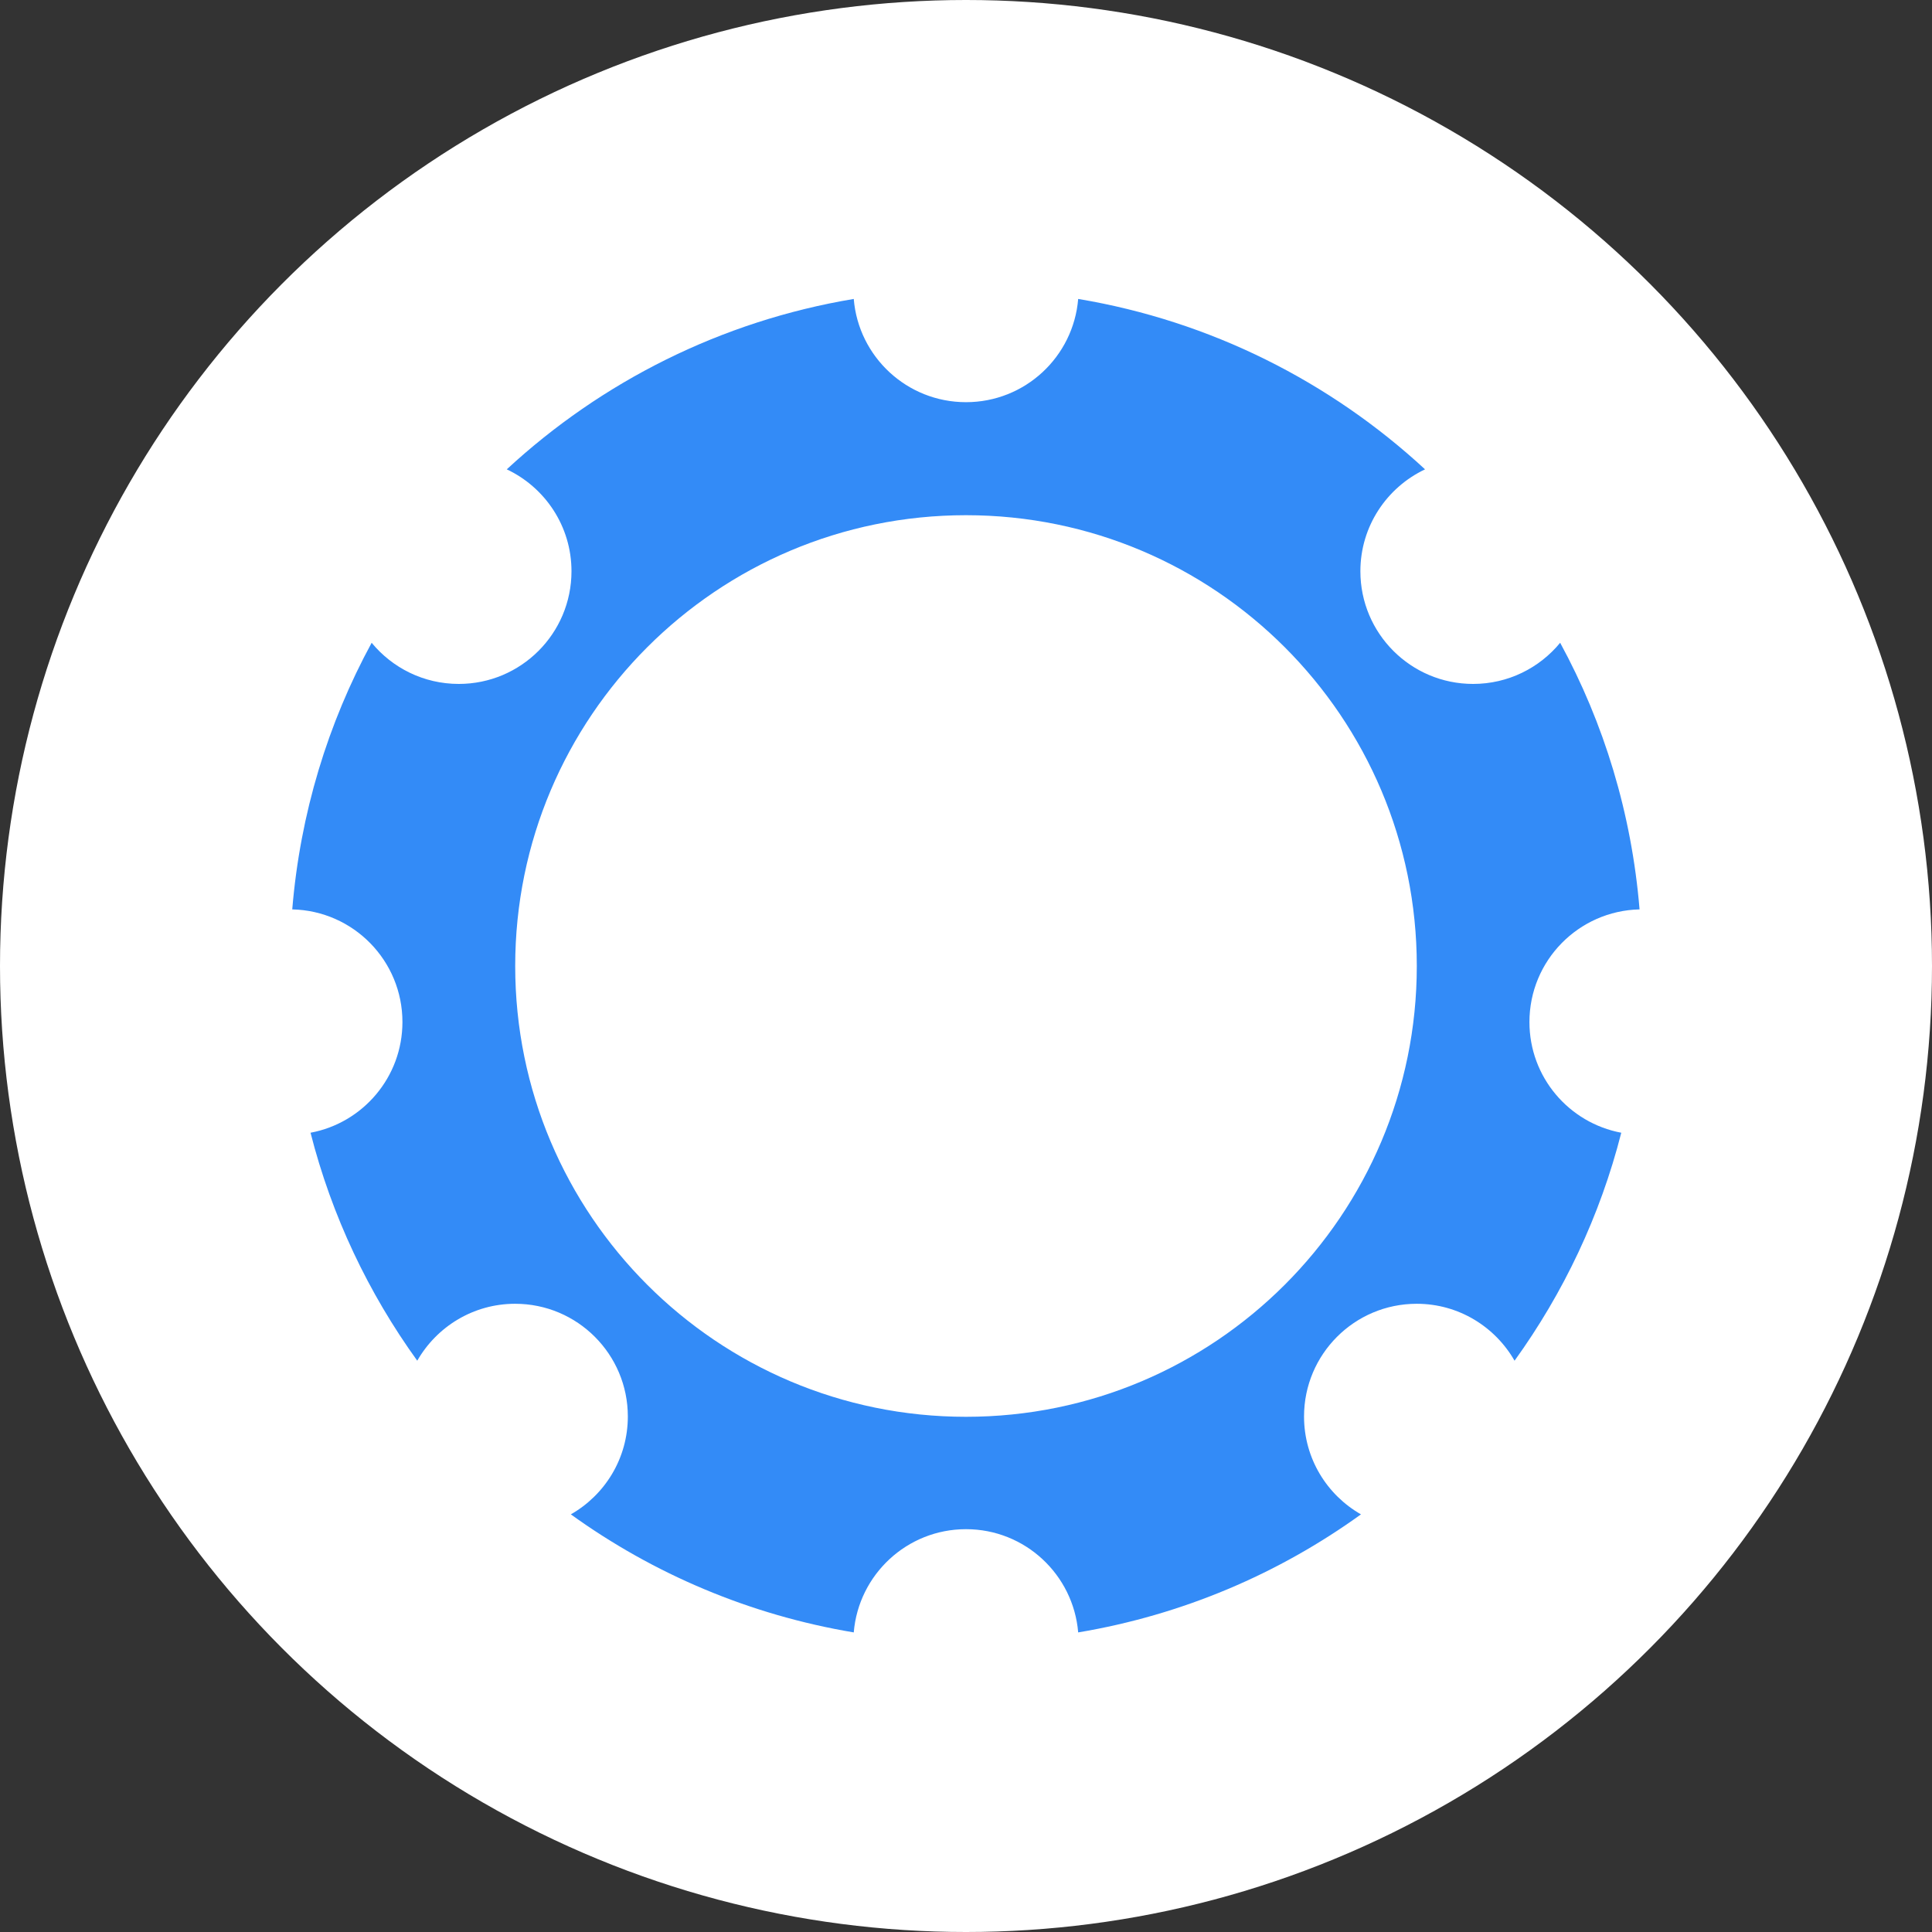 <svg width="30" height="30" viewBox="0 0 30 30" fill="none" xmlns="http://www.w3.org/2000/svg">
<rect x="0" y="0" width="30" height="30" fill="#333333" stroke="none"/>
<circle cx="15" cy="15" r="15" fill="white"/>
<path d="M16.742 4.642C18.803 4.986 20.66 5.93 22.128 7.288C21.535 7.569 21.124 8.171 21.124 8.87C21.124 9.837 21.908 10.62 22.874 10.62C23.419 10.62 23.905 10.371 24.226 9.981C24.906 11.229 25.336 12.631 25.459 14.121C24.511 14.143 23.749 14.917 23.749 15.87C23.749 16.726 24.363 17.437 25.175 17.589C24.846 18.882 24.276 20.078 23.518 21.129C23.216 20.602 22.65 20.245 21.999 20.245C21.032 20.245 20.249 21.029 20.249 21.995C20.249 22.647 20.605 23.214 21.133 23.515C19.855 24.437 18.362 25.077 16.742 25.348C16.667 24.451 15.917 23.745 15 23.745C14.083 23.745 13.332 24.451 13.257 25.348C11.637 25.077 10.143 24.437 8.864 23.515C9.392 23.214 9.749 22.647 9.749 21.995C9.749 21.029 8.966 20.245 7.999 20.245C7.348 20.245 6.781 20.602 6.479 21.129C5.721 20.078 5.151 18.882 4.822 17.589C5.634 17.438 6.249 16.726 6.249 15.87C6.249 14.917 5.487 14.142 4.538 14.121C4.661 12.632 5.092 11.229 5.771 9.981C6.092 10.371 6.579 10.62 7.124 10.62C8.09 10.62 8.874 9.837 8.874 8.87C8.874 8.171 8.463 7.568 7.869 7.288C9.338 5.929 11.196 4.986 13.257 4.642C13.331 5.54 14.083 6.245 15 6.245C15.917 6.245 16.668 5.54 16.742 4.642ZM15 8C11.134 8 8 11.134 8 15C8 18.866 11.134 22 15 22C18.866 22 22 18.866 22 15C22 11.134 18.866 8 15 8Z" fill="#338BF7"/>
</svg>

